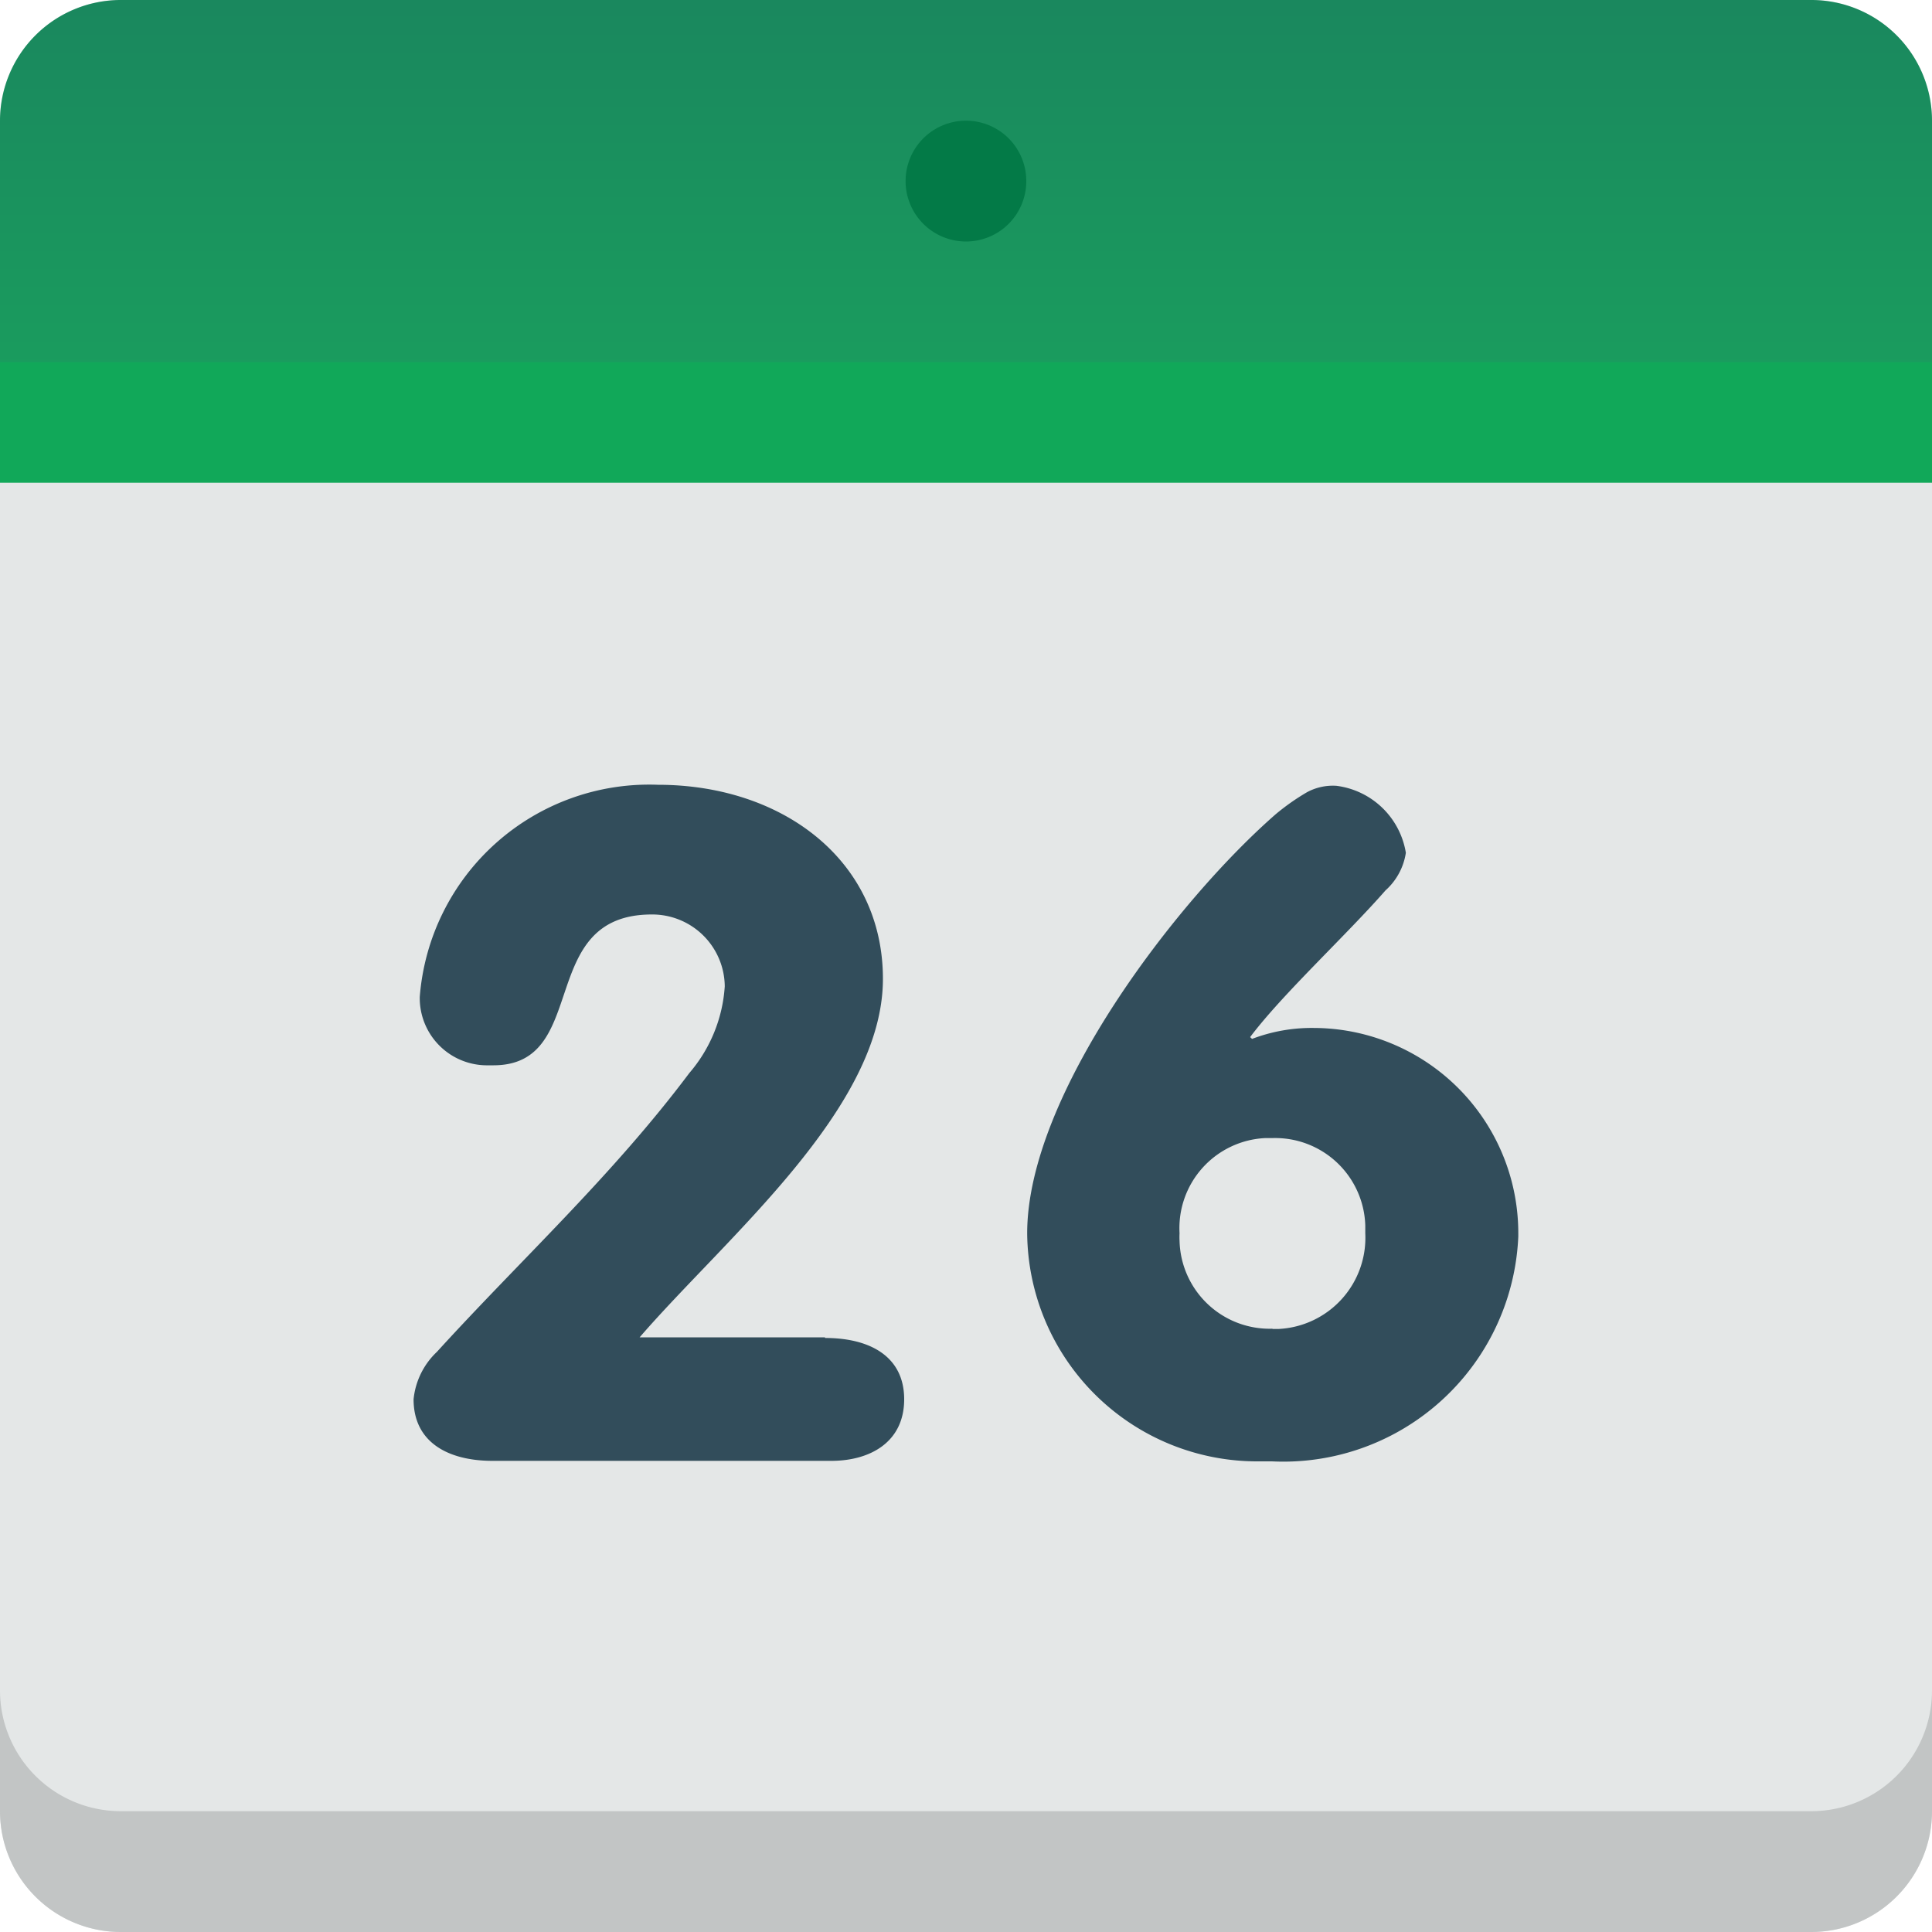 <svg xmlns="http://www.w3.org/2000/svg" xmlns:xlink="http://www.w3.org/1999/xlink" viewBox="0 0 150 150"><defs><linearGradient id="linear-gradient" x1="75" y1="-17.63" x2="75" y2="55.23" gradientUnits="userSpaceOnUse"><stop offset="0" stop-color="#1a7b5e"/><stop offset="1" stop-color="#1aaf5e"/></linearGradient></defs><title>dairy</title><g id="Layer_2" data-name="Layer 2"><g id="Capa_1" data-name="Capa 1"><g id="Group_470" data-name="Group 470"><path id="Path_1633" data-name="Path 1633" d="M9.37,0H140.62A9.38,9.38,0,0,1,150,9.37V140.62a9.38,9.38,0,0,1-9.38,9.38H9.37A9.38,9.38,0,0,1,0,140.62V9.37A9.38,9.38,0,0,1,9.37,0Z" style="fill:#e4e7e7"/><path id="Path_1634" data-name="Path 1634" d="M140.62,0H9.37A9.38,9.38,0,0,0,0,9.37V32.81H150V9.37A9.37,9.37,0,0,0,140.62,0Z" style="fill:url(#linear-gradient)"/><path id="Path_1635" data-name="Path 1635" d="M0,28.12H150v9.36H0Z" style="fill:#11a859"/><path id="Path_1636" data-name="Path 1636" d="M75,9.37a4.68,4.68,0,0,1,4.68,4.69h0A4.68,4.68,0,0,1,75,18.75h0a4.69,4.69,0,0,1-4.69-4.68h0A4.69,4.69,0,0,1,75,9.37Z" style="fill:#037a47"/><path id="Path_1637" data-name="Path 1637" d="M140.62,140.62H9.37A9.38,9.38,0,0,1,0,131.25v9.37A9.38,9.38,0,0,0,9.37,150H140.62a9.38,9.38,0,0,0,9.38-9.38v-9.37A9.38,9.38,0,0,1,140.62,140.62Z" style="fill:#c2c5c5"/><path id="Path_1638" data-name="Path 1638" d="M102,79.81a13,13,0,0,0-4.79.85l-.15-.14c2.51-3.34,7.45-7.89,10.51-11.39a4.89,4.89,0,0,0,1.58-2.92,6.26,6.26,0,0,0-5.39-5.2,4.23,4.23,0,0,0-2.29.5,17.73,17.73,0,0,0-2.43,1.71C91.38,69.91,79.75,85,79.75,95.76a17.86,17.86,0,0,0,18,17.7c.34,0,.69,0,1,0A18.26,18.26,0,0,0,117.88,96v-.21A15.93,15.93,0,0,0,102,79.81Zm-3.19,23.35a7,7,0,0,1-7.23-6.82,5.81,5.81,0,0,1,0-.59,7,7,0,0,1,6.65-7.39h.57A7,7,0,0,1,106,95.14c0,.2,0,.41,0,.61a7.09,7.09,0,0,1-6.72,7.43h-.5Zm-34.76.67H49.66C56.35,96.09,68.55,86.09,68.55,76c0-9.2-7.79-15.07-17.47-15.07A17.87,17.87,0,0,0,32.59,77.4a5.22,5.22,0,0,0,5.14,5.31c.2,0,.4,0,.6,0C45.88,82.69,41.56,71,50.61,71a5.63,5.63,0,0,1,5.66,5.58,11.46,11.46,0,0,1-2.75,6.73c-6,8-13.07,14.48-19.6,21.65a5.86,5.86,0,0,0-1.81,3.68c0,3.34,2.68,4.78,6.14,4.78H64.54c3,0,5.66-1.44,5.66-4.78s-2.68-4.76-6.14-4.76Z" style="fill:#324d5b"/></g></g></g></svg>